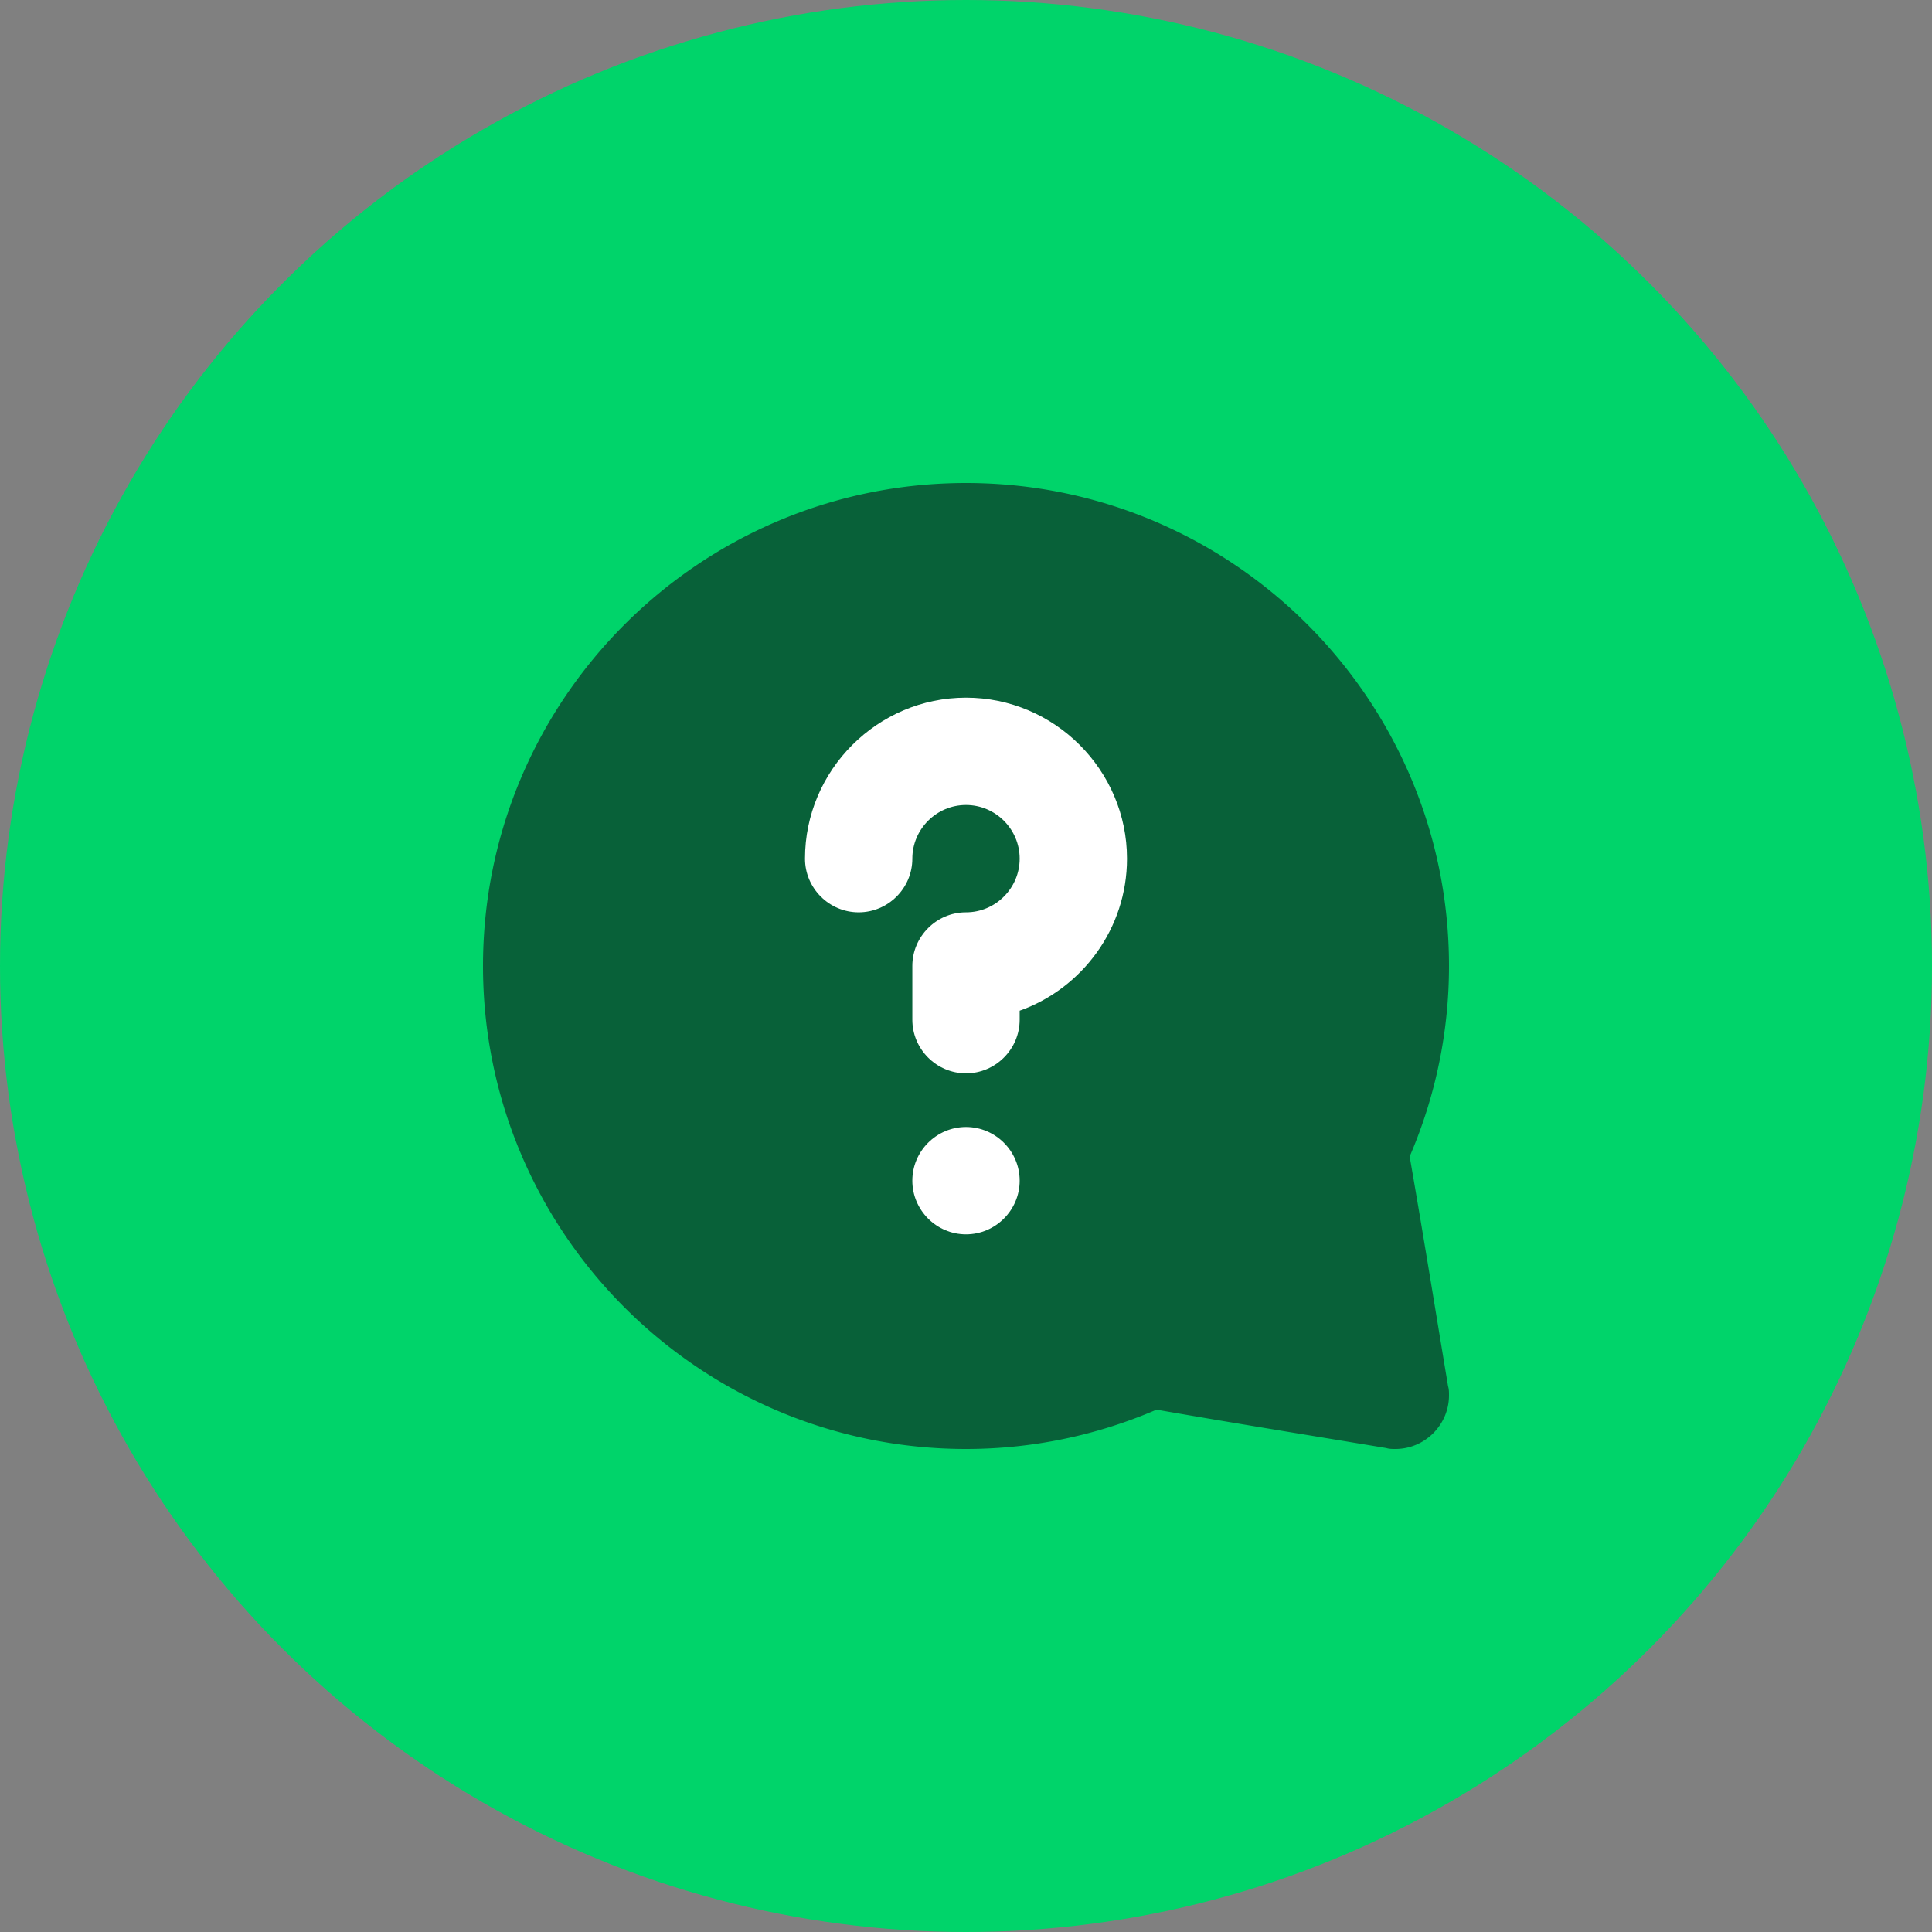 <svg viewBox="0 0 36 36" xmlns="http://www.w3.org/2000/svg" xmlns:xlink="http://www.w3.org/1999/xlink"><rect x="0" y="0" width="36" height="36" fill="#808080" stroke="none"/><title>icon</title><defs><circle id="a" cx="18" cy="18" r="18"/></defs><g fill="none" fill-rule="evenodd"><mask id="b" fill="#fff"><use xlink:href="#a"/></mask><use fill="#00D46A" xlink:href="#a"/><g mask="url(#b)"><path d="M26.983 25.833c.017.05.017.117.017.167 0 .55-.45 1-1 1-.05 0-.117 0-.167-.017-1.4-.233-2.85-.466-4.283-.716A8.955 8.955 0 0 1 18 27c-4.967 0-9-4.033-9-9s4.033-9 9-9 9 4.033 9 9a8.955 8.955 0 0 1-.733 3.55c.25 1.433.483 2.883.716 4.283z" fill-opacity=".6" fill="#0E141A"/><path d="M19 19c0 .55-.45 1-1 1s-1-.45-1-1v-1c0-.55.45-1 1-1s1-.45 1-1-.45-1-1-1-1 .45-1 1-.45 1-1 1-1-.45-1-1c0-1.65 1.35-3 3-3s3 1.35 3 3c0 1.3-.833 2.417-2 2.833V19zm-1 4c-.55 0-1-.45-1-1s.45-1 1-1 1 .45 1 1-.45 1-1 1z" fill="#FFF"/></g></g></svg>